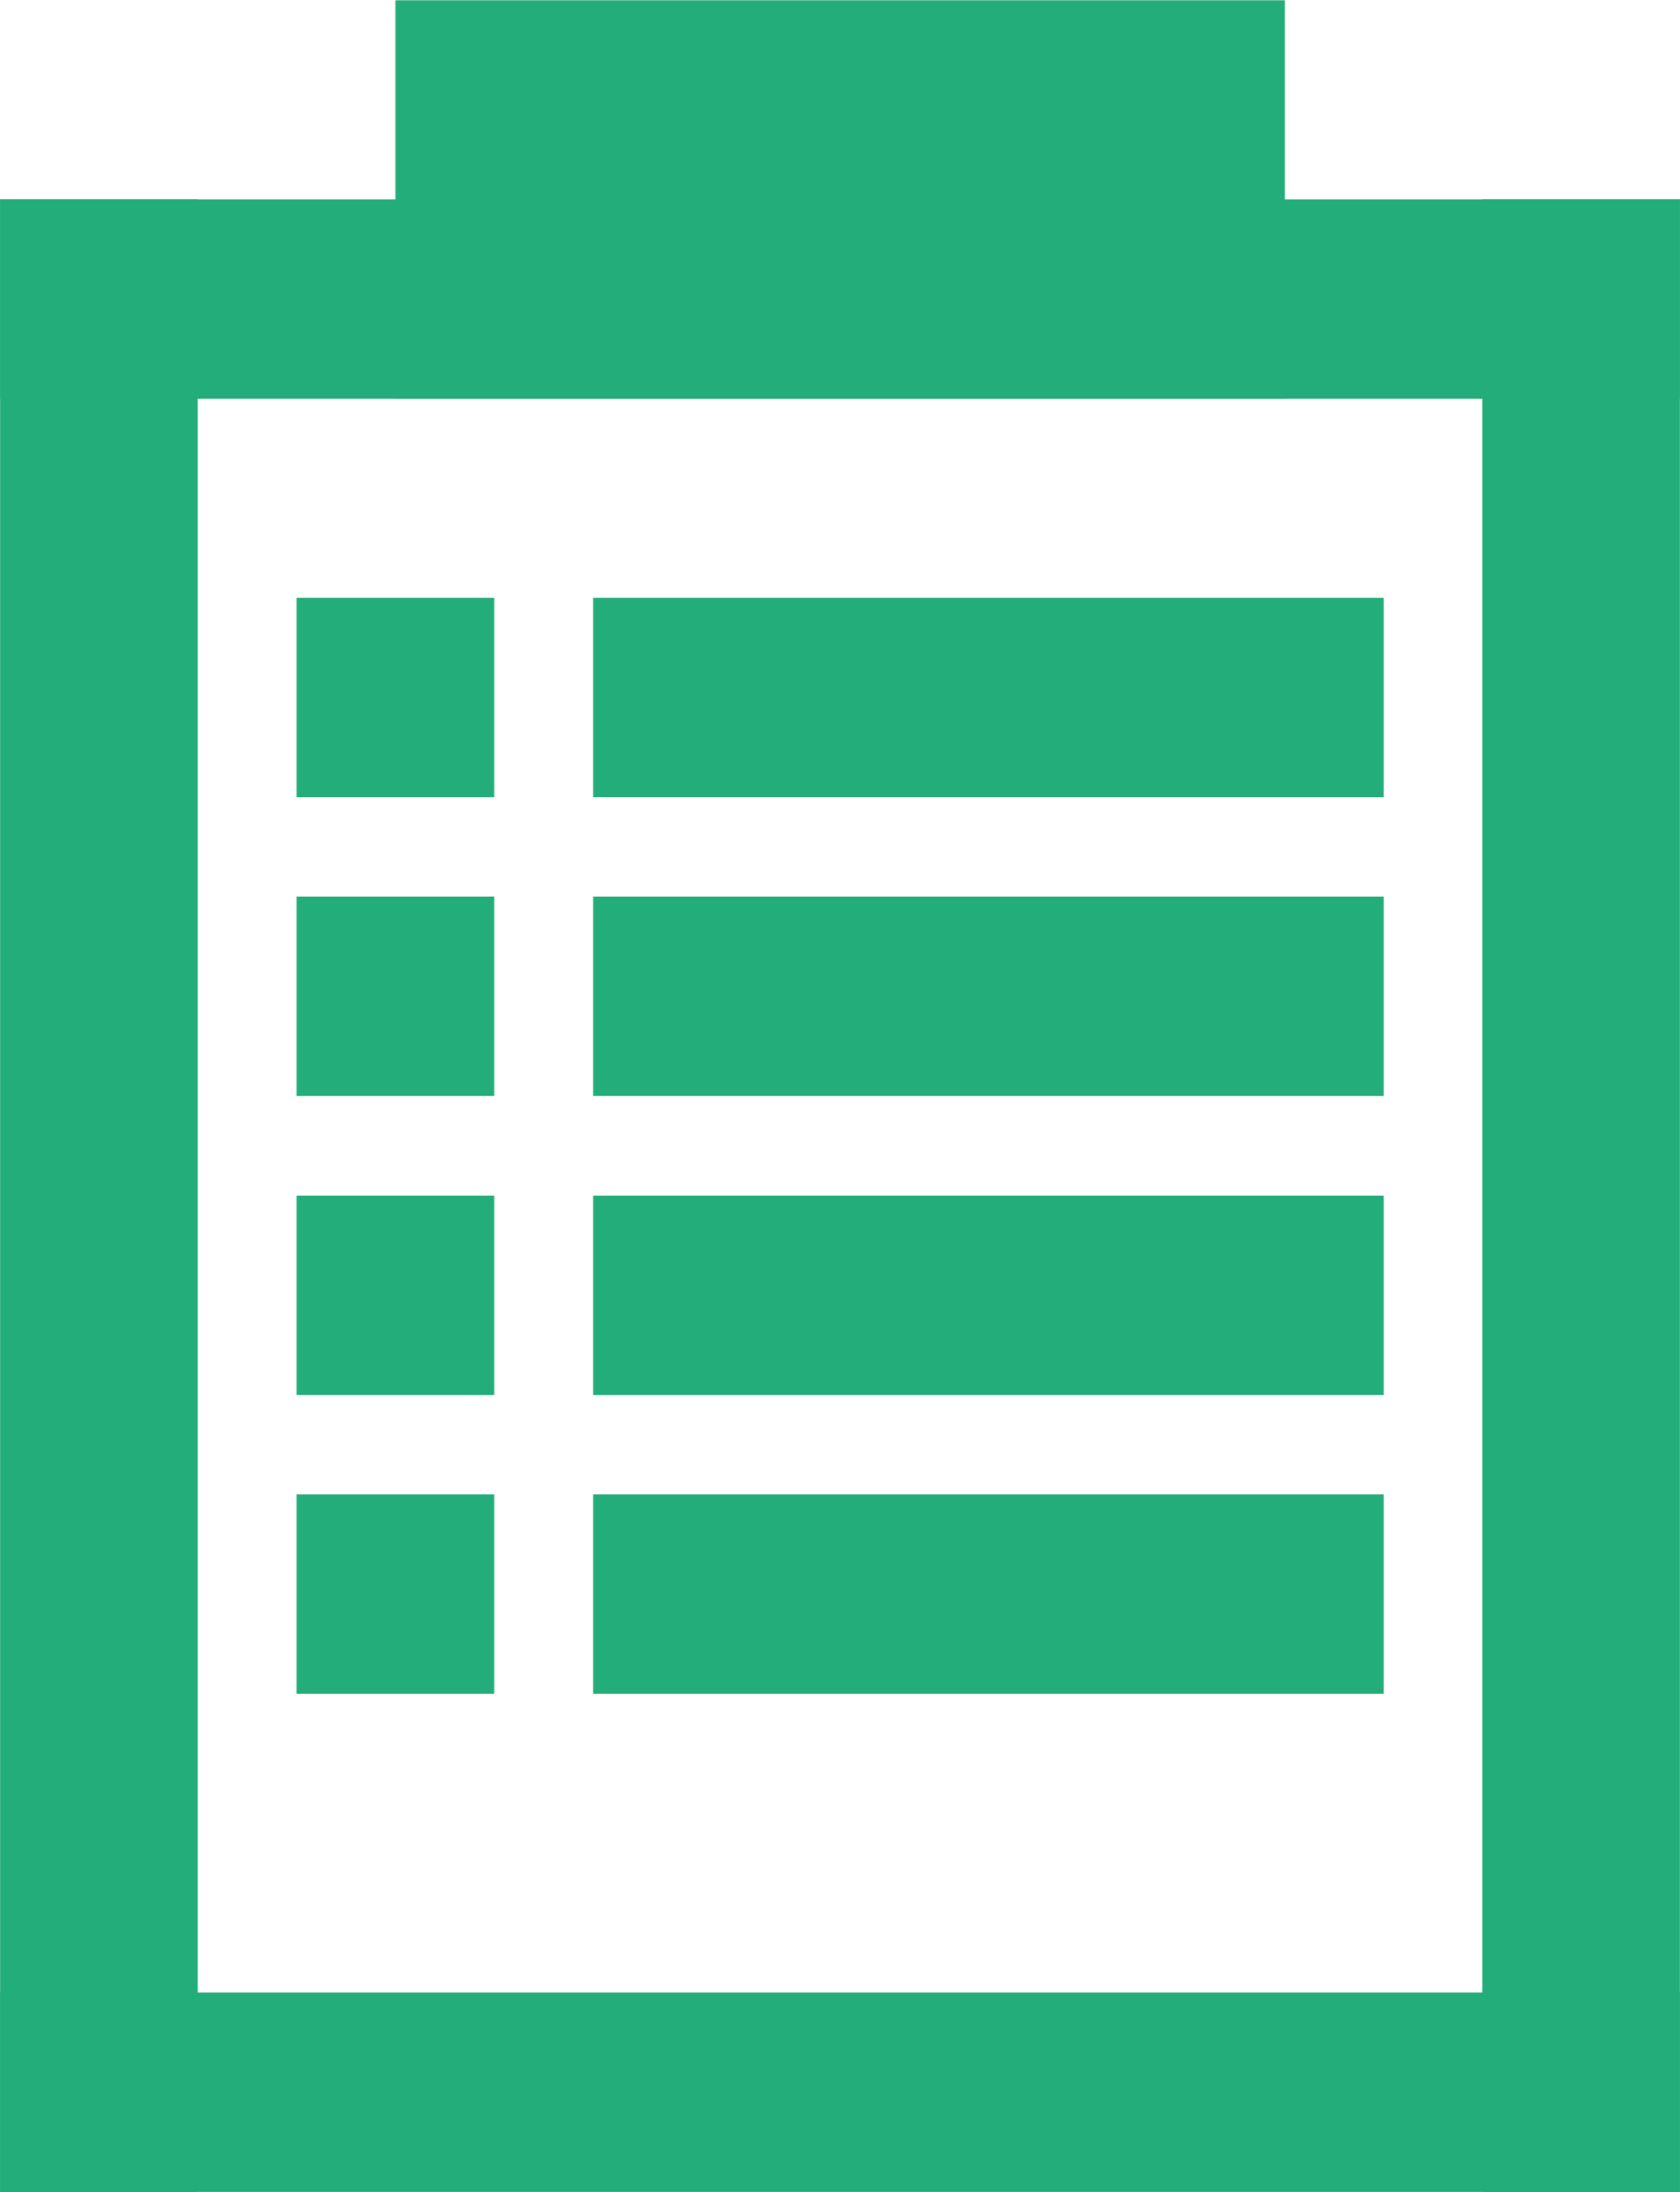 <?xml version="1.0" encoding="UTF-8" standalone="no"?>
<svg
   xmlns:dc="http://purl.org/dc/elements/1.1/"
   xmlns:cc="http://creativecommons.org/ns#"
   xmlns:rdf="http://www.w3.org/1999/02/22-rdf-syntax-ns#"
   xmlns:svg="http://www.w3.org/2000/svg"
   xmlns="http://www.w3.org/2000/svg"
   id="svg857"
   version="1.1"
   viewBox="0 0 6.085 7.938"
   height="30"
   width="23">
  <defs
     id="defs851" />
  <g
     transform="translate(0,-289.062)"
     id="layer1">
    <rect
       transform="scale(-1,1)"
       y="289.784"
       x="-0.716"
       height="7.216"
       width="0.716"
       id="rect1628"
       style="fill:#23ad7b;fill-opacity:1;stroke:none;stroke-width:0.772" />
    <rect
       transform="scale(-1,1)"
       y="289.784"
       x="-6.085"
       height="7.216"
       width="0.716"
       id="rect1628-2"
       style="fill:#23ad7b;fill-opacity:1;stroke:none;stroke-width:0.772" />
    <rect
       transform="matrix(0,-1,-1,0,0,0)"
       y="-6.085"
       x="-297"
       height="6.085"
       width="0.722"
       id="rect1628-2-3"
       style="fill:#23ad7b;fill-opacity:1;stroke:none;stroke-width:0.712" />
    <rect
       transform="matrix(0,-1,-1,0,0,0)"
       y="-6.085"
       x="-290.506"
       height="6.085"
       width="0.722"
       id="rect1628-9-5"
       style="fill:#23ad7b;fill-opacity:1;stroke:none;stroke-width:0.712" />
    <rect
       transform="matrix(0,-1,-1,0,0,0)"
       y="-4.654"
       x="-290.506"
       height="3.222"
       width="1.443"
       id="rect1628-9-3-3-04-5"
       style="fill:#23ad7b;fill-opacity:1;stroke:none;stroke-width:0.732" />
    <rect
       transform="matrix(0,-1,-1,0,0,0)"
       y="-1.79"
       x="-291.949"
       height="0.716"
       width="0.722"
       id="rect1628-9-3-3-04-1"
       style="fill:#23ad7b;fill-opacity:1;stroke:none;stroke-width:0.244" />
    <rect
       transform="matrix(0,-1,-1,0,0,0)"
       y="-5.012"
       x="-291.949"
       height="2.864"
       width="0.722"
       id="rect1628-9-3-3-04-8-3"
       style="fill:#23ad7b;fill-opacity:1;stroke:none;stroke-width:0.488" />
    <rect
       transform="matrix(0,-1,-1,0,0,0)"
       y="-1.79"
       x="-293.031"
       height="0.716"
       width="0.722"
       id="rect1628-9-3-3-04-6"
       style="fill:#23ad7b;fill-opacity:1;stroke:none;stroke-width:0.244" />
    <rect
       transform="matrix(0,-1,-1,0,0,0)"
       y="-5.012"
       x="-294.114"
       height="2.864"
       width="0.722"
       id="rect1628-9-3-3-04-8-7"
       style="fill:#23ad7b;fill-opacity:1;stroke:none;stroke-width:0.488" />
    <rect
       transform="matrix(0,-1,-1,0,0,0)"
       y="-1.79"
       x="-294.114"
       height="0.716"
       width="0.722"
       id="rect1628-9-3-3-04-59"
       style="fill:#23ad7b;fill-opacity:1;stroke:none;stroke-width:0.244" />
    <rect
       transform="matrix(0,-1,-1,0,0,0)"
       y="-5.012"
       x="-293.031"
       height="2.864"
       width="0.722"
       id="rect1628-9-3-3-04-8-36"
       style="fill:#23ad7b;fill-opacity:1;stroke:none;stroke-width:0.488" />
    <rect
       transform="matrix(0,-1,-1,0,0,0)"
       y="-1.79"
       x="-295.196"
       height="0.716"
       width="0.722"
       id="rect1628-9-3-3-04-64"
       style="fill:#23ad7b;fill-opacity:1;stroke:none;stroke-width:0.244" />
    <rect
       transform="matrix(0,-1,-1,0,0,0)"
       y="-5.012"
       x="-295.196"
       height="2.864"
       width="0.722"
       id="rect1628-9-3-3-04-8-0"
       style="fill:#23ad7b;fill-opacity:1;stroke:none;stroke-width:0.488" />
  </g>
</svg>
